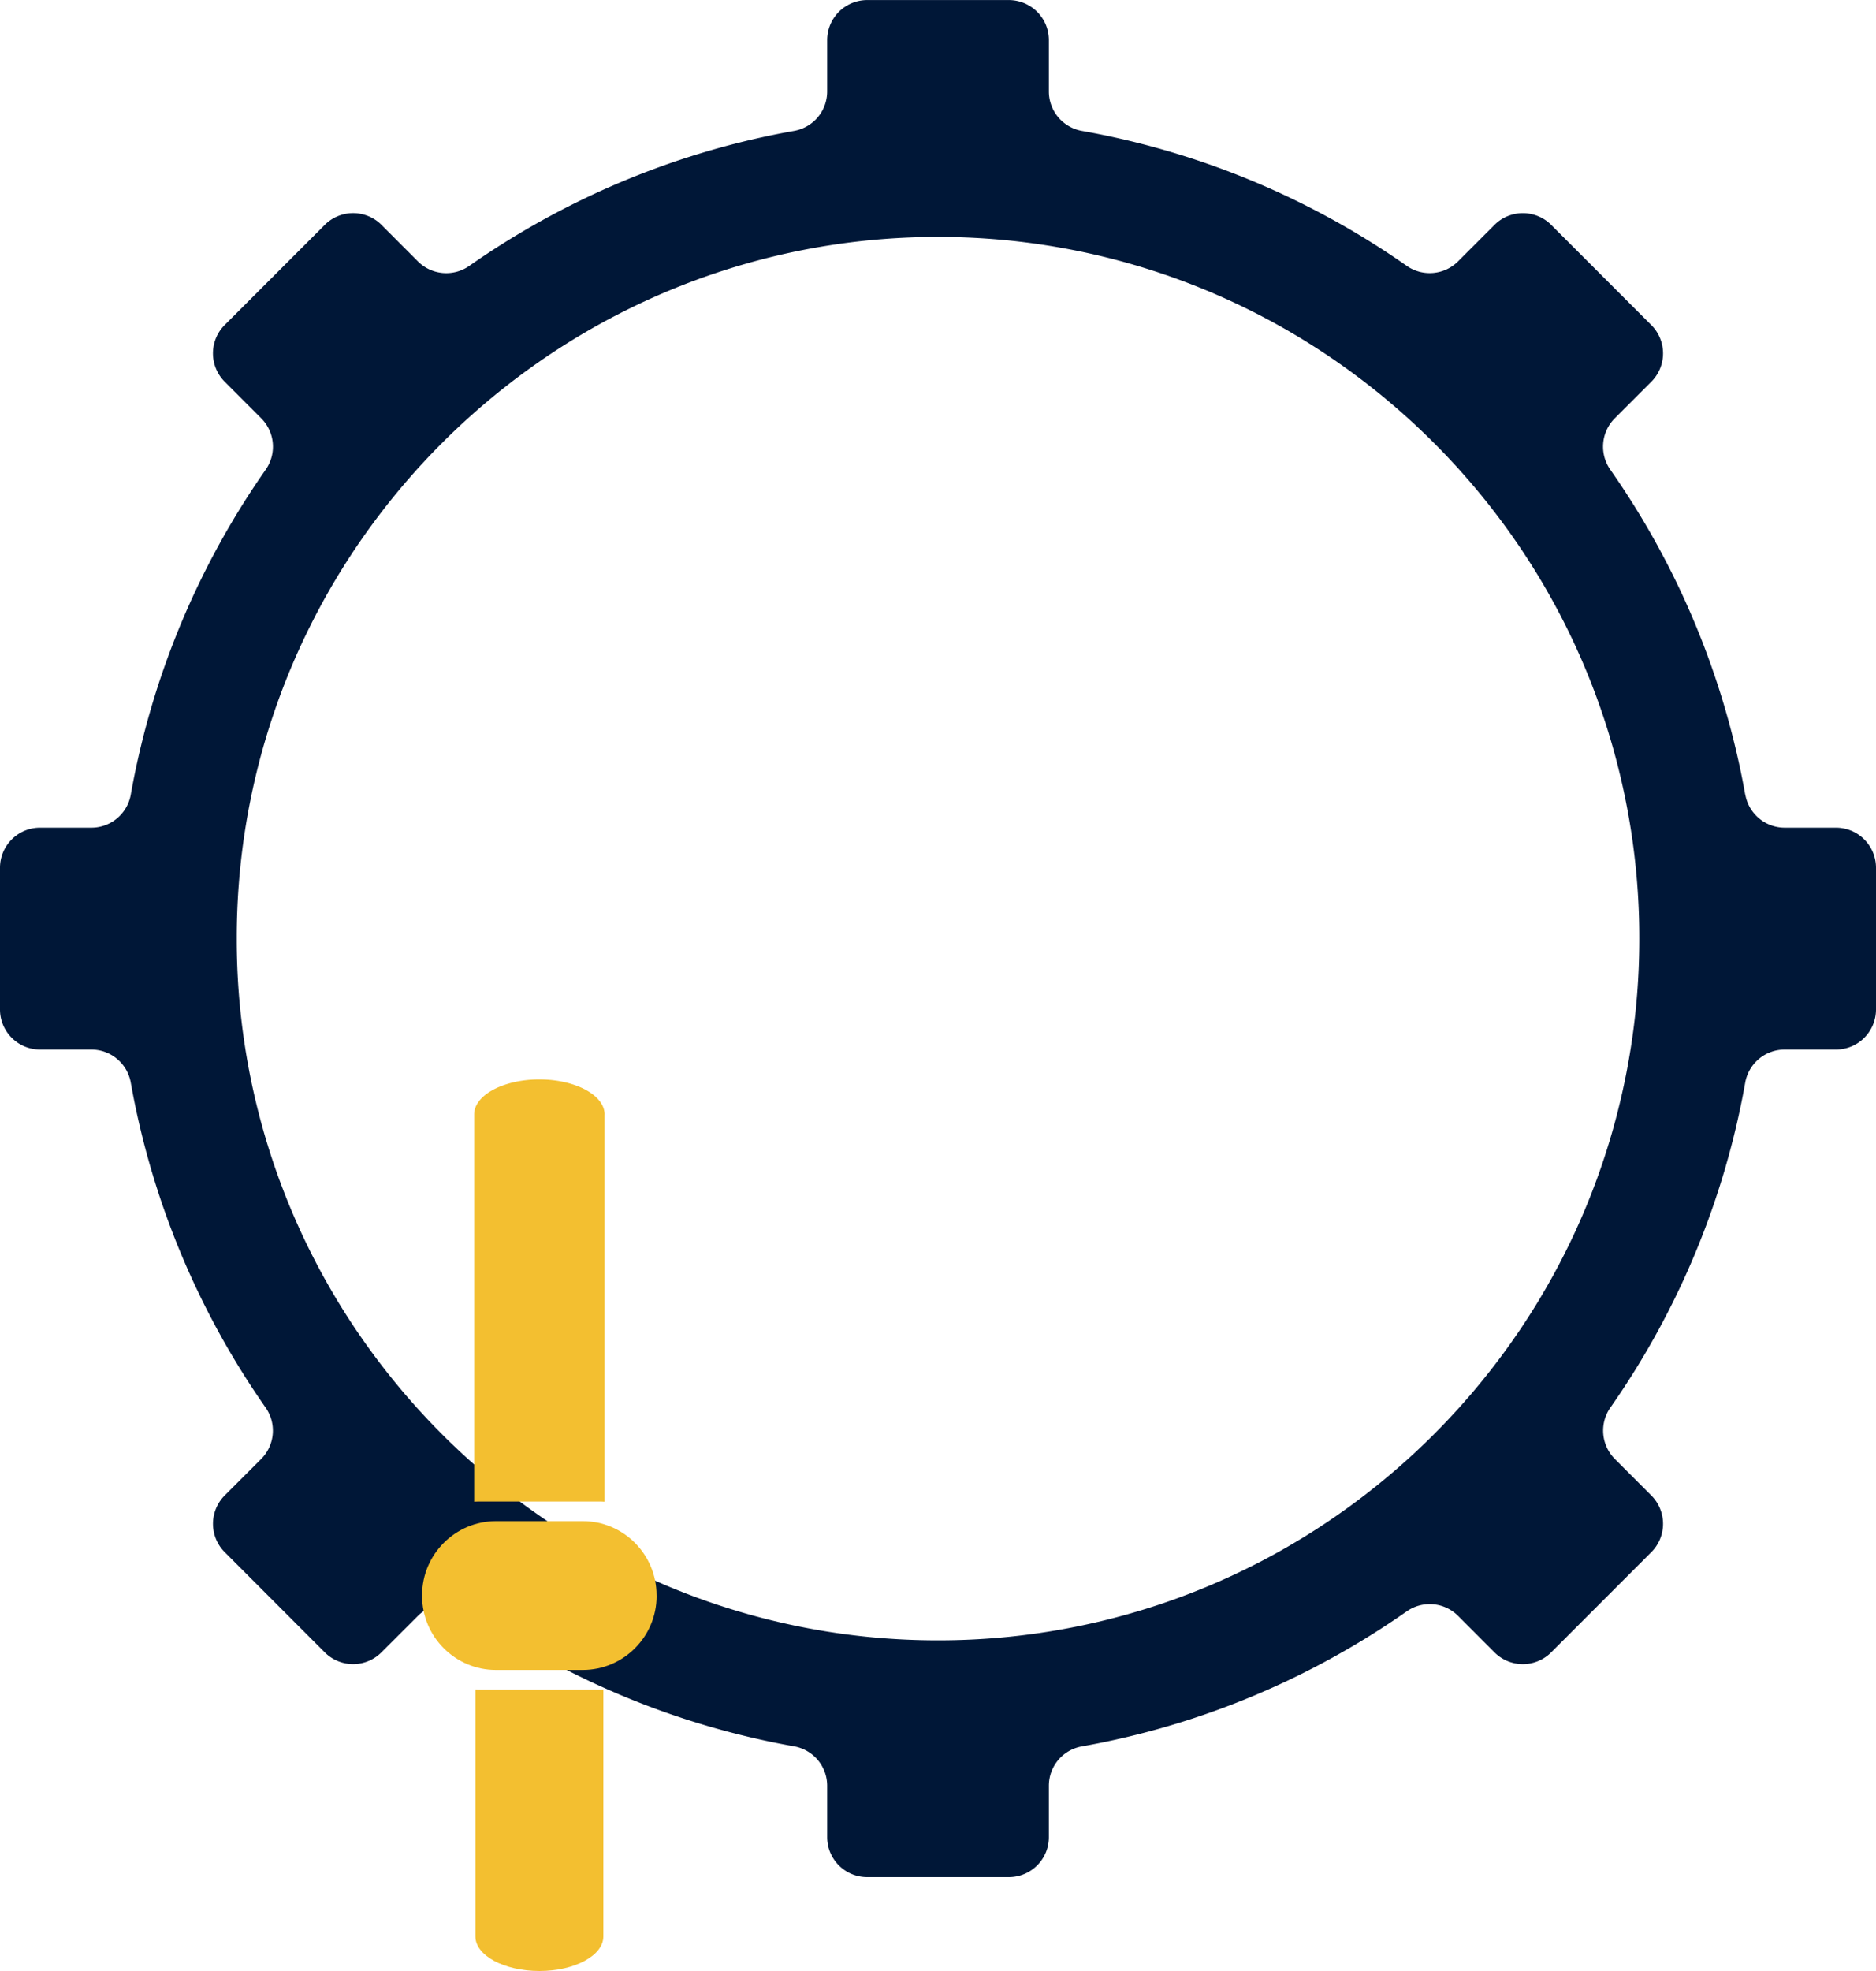 <svg width="40" height="42" xmlns="http://www.w3.org/2000/svg" xmlns:xlink="http://www.w3.org/1999/xlink" xmlns:svgjs="http://svgjs.com/svgjs" viewBox="358 436 40 42"><svg width="40" height="40" xmlns="http://www.w3.org/2000/svg" xmlns:xlink="http://www.w3.org/1999/xlink" xmlns:svgjs="http://svgjs.com/svgjs" viewBox="0 0 40 39.999" fill="#001737" x="358" y="436"><svg xmlns="http://www.w3.org/2000/svg" xmlns:xlink="http://www.w3.org/1999/xlink" width="40" height="40" viewBox="0 0 39.104 39.103"><path paint-order="stroke fill markers" fill-rule="evenodd" d="M36.378 16.553a16.987 16.987 0 0 0-2.812-6.77.835.835 0 0 1 .093-1.07l.762-.762a.835.835 0 0 0 0-1.18l-2.088-2.088a.835.835 0 0 0-1.18 0l-.761.761a.835.835 0 0 1-1.07.093 16.994 16.994 0 0 0-6.77-2.811.834.834 0 0 1-.689-.821V.835A.835.835 0 0 0 21.028 0h-2.952a.835.835 0 0 0-.834.835v1.07c0 .404-.29.75-.69.821-2.481.441-4.78 1.42-6.77 2.812a.835.835 0 0 1-1.07-.093l-.761-.762a.835.835 0 0 0-1.181 0L4.683 6.77a.835.835 0 0 0 0 1.18l.762.763a.835.835 0 0 1 .093 1.07 16.988 16.988 0 0 0-2.812 6.77.834.834 0 0 1-.822.688H.834a.835.835 0 0 0-.834.835v2.952c0 .461.374.835.835.835h1.07c.404 0 .75.29.821.689a16.998 16.998 0 0 0 2.811 6.77.836.836 0 0 1-.093 1.07l-.76.76a.835.835 0 0 0 0 1.181l2.086 2.088a.835.835 0 0 0 1.18 0l.763-.762a.835.835 0 0 1 1.07-.092 16.983 16.983 0 0 0 6.77 2.811c.398.071.689.417.689.822v1.069c0 .46.373.834.834.834h2.952c.461 0 .835-.373.835-.834v-1.07c0-.404.29-.75.689-.82 2.482-.442 4.78-1.42 6.77-2.812a.835.835 0 0 1 1.07.093l.76.761a.835.835 0 0 0 1.181 0l2.088-2.088a.835.835 0 0 0 0-1.18l-.761-.762a.836.836 0 0 1-.093-1.069 16.998 16.998 0 0 0 2.811-6.77.834.834 0 0 1 .822-.689h1.07a.835.835 0 0 0 .834-.835v-2.952a.835.835 0 0 0-.835-.835H37.2a.834.834 0 0 1-.82-.688zm-2.391 5.31a14.534 14.534 0 0 1-2.598 6.258 14.757 14.757 0 0 1-3.268 3.267 14.546 14.546 0 0 1-8.569 2.782 14.545 14.545 0 0 1-8.569-2.782 14.756 14.756 0 0 1-3.268-3.267 14.533 14.533 0 0 1-2.78-8.569 14.533 14.533 0 0 1 2.78-8.569 14.756 14.756 0 0 1 3.269-3.267 14.546 14.546 0 0 1 8.568-2.781 14.559 14.559 0 0 1 8.568 2.78 14.757 14.757 0 0 1 3.27 3.268 14.543 14.543 0 0 1 2.78 8.57c0 .785-.062 1.557-.183 2.31z"/></svg></svg><svg width="3" height="9" xmlns="http://www.w3.org/2000/svg" xmlns:xlink="http://www.w3.org/1999/xlink" xmlns:svgjs="http://svgjs.com/svgjs" viewBox="0.11 0 2.78 9" fill="#f3bf30" x="368" y="459"><svg xmlns="http://www.w3.org/2000/svg" xmlns:xlink="http://www.w3.org/1999/xlink" width="3" height="9" viewBox="0.306 0.969 2.445 7.914"><path paint-order="stroke fill markers" fill-rule="evenodd" d="M2.751 1.627v7.256a1.489 1.489 0 0 0-.118-.004H.426c-.04 0-.08.001-.12.004V1.627C.306 1.265.854.97 1.53.97c.338 0 .643.075.864.193.22.12.358.283.358.465z"/></svg></svg><svg width="3" height="6" xmlns="http://www.w3.org/2000/svg" xmlns:xlink="http://www.w3.org/1999/xlink" xmlns:svgjs="http://svgjs.com/svgjs" viewBox="0.136 0 2.727 6" fill="#f3bf30" x="368" y="472"><svg xmlns="http://www.w3.org/2000/svg" xmlns:xlink="http://www.w3.org/1999/xlink" width="3" height="6" viewBox="0.306 0.175 2.445 5.378"><path paint-order="stroke fill markers" fill-rule="evenodd" d="M2.633.18c.039 0 .08-.002.118-.005v4.72c0 .362-.546.658-1.221.658-.338 0-.645-.075-.866-.193-.22-.12-.358-.284-.358-.466V.174c.04.004.08.005.12.005h2.207z"/></svg></svg><svg width="5" height="4" xmlns="http://www.w3.org/2000/svg" xmlns:xlink="http://www.w3.org/1999/xlink" xmlns:svgjs="http://svgjs.com/svgjs" viewBox="0 0.416 5 3.169" fill="#f3bf30" x="367" y="468"><svg xmlns="http://www.w3.org/2000/svg" width="5" height="4" viewBox="0.118 0.501 4.823 3.057"><path paint-order="stroke fill markers" fill-rule="evenodd" d="M4.94 2.04V2.02C4.94 1.184 4.259.5 3.424.5H1.635C.8.501.118 1.184.118 2.02v.021c0 .835.682 1.518 1.517 1.518h1.788c.835 0 1.518-.683 1.518-1.518z"/></svg></svg></svg>